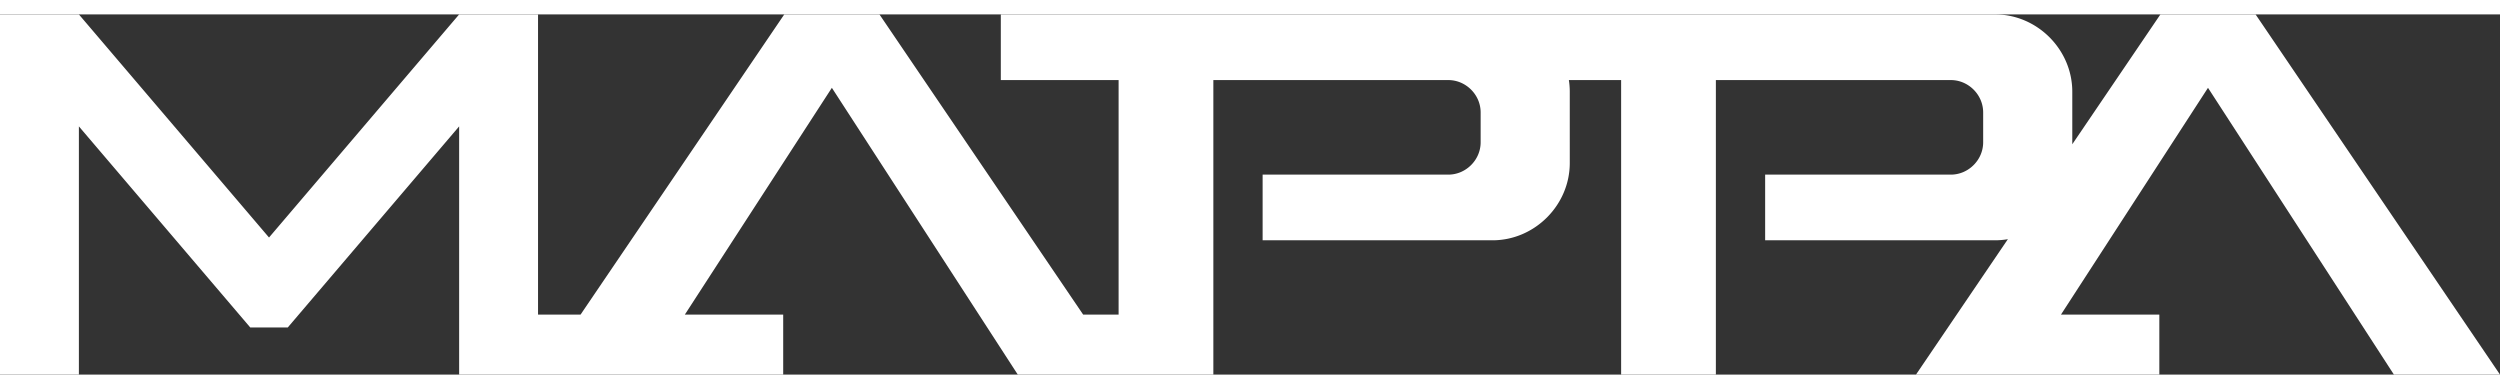 <svg height="389" viewBox="5.292 5.29 783.166 112.834" width="2500" xmlns="http://www.w3.org/2000/svg"><rect x="5.292" y="5.29" width="783.166" height="112.834" fill="#333333" stroke="none"/><path d="M5.292 5.292v112.83h24.713V40.368l53.684 62.991h11.753l53.684-62.991v77.756h101.516V99.33H219.83l46.057-71.044 58.239 89.836h61.268V25.86h73.599a9.994 9.994 0 0 1 3.917.806 10.376 10.376 0 0 1 5.413 5.413 9.99 9.99 0 0 1 .805 3.917v9.351a9.912 9.912 0 0 1-.806 3.917c-.259.605-.576 1.18-.943 1.72a10.38 10.38 0 0 1-4.47 3.693 9.99 9.99 0 0 1-3.916.806h-58.164v20.57h72.007c13.213 0 24.212-11 24.212-24.213V29.504c0-1.236-.096-2.453-.281-3.643h16.37v92.262h29.68V25.86h73.599a9.895 9.895 0 0 1 3.916.806 10.375 10.375 0 0 1 5.413 5.413 9.988 9.988 0 0 1 .806 3.917v9.351a9.897 9.897 0 0 1-.806 3.917c-.259.605-.576 1.18-.943 1.72a10.38 10.38 0 0 1-4.47 3.693 9.99 9.99 0 0 1-3.916.806h-58.164v20.57h72.007c1.372 0 2.72-.126 4.034-.353l-28.788 42.422h76.233V99.33h-30.813l46.057-71.044 58.24 89.836h33.236L711.89 5.292h-29.816L654.47 45.966V29.504c0-13.213-10.999-24.212-24.212-24.212H318.813v20.57h36.9V99.33H344.61L280.794 5.29h-29.816l-63.816 94.04H173.84V5.29h-24.714L89.566 75.18 30.006 5.292z" fill="#fff" fill-rule="evenodd"/></svg>